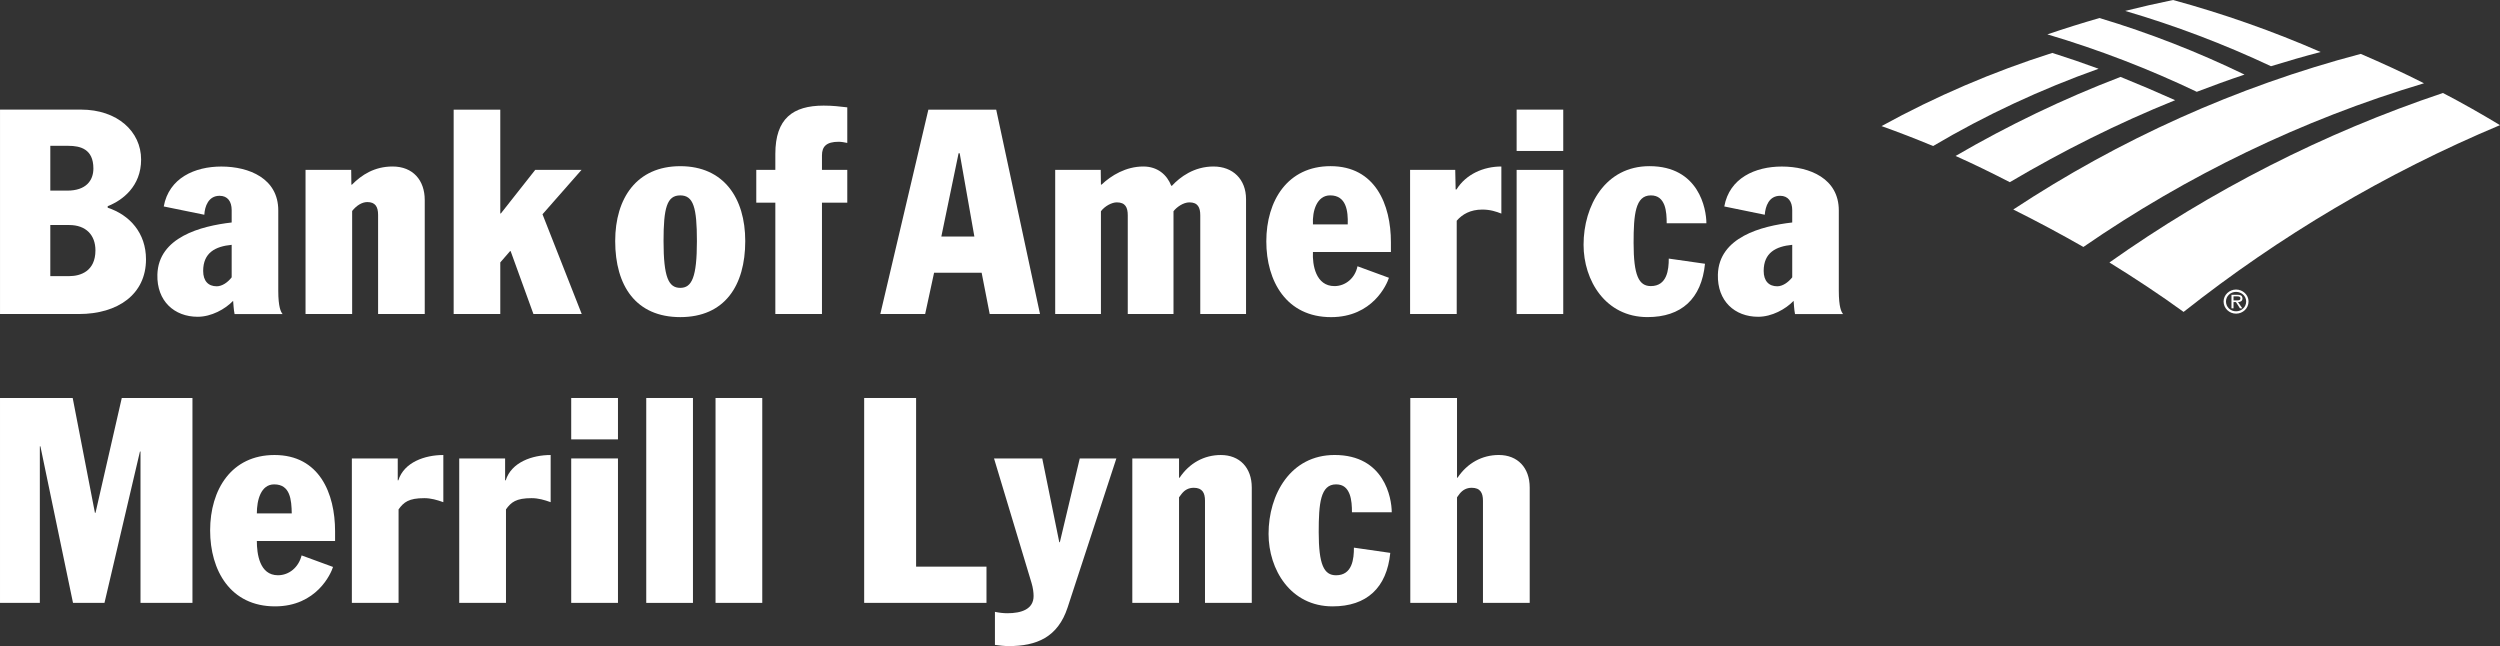 <?xml version="1.0" encoding="UTF-8" standalone="no"?>
<!-- Created with Inkscape (http://www.inkscape.org/) -->
<svg id="svg2" xmlns:rdf="http://www.w3.org/1999/02/22-rdf-syntax-ns#" xmlns="http://www.w3.org/2000/svg" xml:space="preserve" viewBox="0 0 787.29 203.46" version="1.1" xmlns:cc="http://creativecommons.org/ns#" xmlns:dc="http://purl.org/dc/elements/1.1/"><rect x="0" y="0" width="787.29" height="203.46" fill="#333333" stroke="none"/><defs id="defs6"><clipPath id="clipPath16" clipPathUnits="userSpaceOnUse"><path id="path18" d="m0,14400,14400,0v-14400h-14400v14400z"/></clipPath></defs><g id="g10" transform="matrix(1.25,0,0,-1.25,-8607.883,9100.792)"><g id="g12"><g id="g14" clip-path="url(#clipPath16)"><g id="g20" transform="translate(7057.691,7208.112)"><path id="path22" fill-rule="nonzero" fill="#ffffff" d="m0,0c-2.932,0-4.216,2.606-4.216,11.792,0,8.401,0.857,11.504,4.216,11.504,3.335,0,4.19-3.103,4.19-11.504,0-9.186-1.303-11.792-4.19-11.792m0,30.655c-10.954,0-16.396-8.027-16.396-18.863,0-11.279,5.223-19.162,16.396-19.162,11.146,0,16.369,7.883,16.369,19.162,0,10.836-5.426,18.863-16.369,18.863"/></g><g id="g24" transform="translate(7081.639,7241.865)"><path id="path26" fill-rule="nonzero" fill="#ffffff" d="m0,0,0-4.032-4.801,0,0-8.267,4.801,0,0-28.044,11.747,0,0,28.044,6.377,0,0,8.267-6.377,0,0,3.658c0,2.217,1.1,3.424,4.2,3.424,0.657,0,1.514-0.139,2.177-0.294v8.967c-1.902,0.219-3.643,0.438-5.95,0.438-7.749,0-12.174-3.258-12.174-12.161"/></g><g id="g28" transform="translate(6944.672,7210.767)"><path id="path30" fill-rule="nonzero" fill="#ffffff" d="m0,0c-1.007-1.309-2.43-2.259-3.771-2.259-2.109,0-3.41,1.324-3.41,3.862,0,4.619,3.074,6.184,7.181,6.585v-8.188zm11.741,16.855c0,8.027-7.308,11.056-14.355,11.056-6.668,0-13.192-2.874-14.5-10.057l10.222-2.088c0.115,2.115,1.038,4.774,3.845,4.774,2.035,0,3.047-1.441,3.047-3.6v-3.124c-7.75-0.891-18.458-3.701-18.716-13.132-0.18-6.671,4.283-10.623,10.15-10.623,3.447,0,6.913,1.912,8.932,4.011,0.058-0.614,0.141-2.313,0.365-3.322h12.102c-0.437,0.497-1.092,1.741-1.092,5.848v20.257z"/></g><g id="g32" transform="translate(6985.213,7238.688)"><path id="path34" fill-rule="nonzero" fill="#ffffff" d="m0,0c-4.574,0-7.806-2.115-10.244-4.582h-0.138l-0.048,3.728h-11.502v-36.312h11.742v25.956c1.079,1.378,2.494,2.249,3.818,2.249,1.974,0,2.719-1.138,2.719-3.221v-24.984h11.752v28.712c0,4.977-2.959,8.454-8.099,8.454"/></g><g id="g36" transform="translate(7032.81,7237.833)"><path id="path38" fill-rule="nonzero" fill="#ffffff" d="m0,0-11.667,0-8.652-10.975-0.147,0,0,26.154-11.746,0,0-51.49,11.746,0,0,12.999,2.462,2.841,0.147,0,5.741-15.84,12.169,0l-9.883,25.128,9.83,11.183z"/></g><g id="g40" transform="translate(6903.76,7211.071)"><path id="path42" fill-rule="nonzero" fill="#ffffff" d="m0,0-4.78,0,0,12.871,4.78,0c4.217,0,6.591-2.548,6.591-6.377,0-5.266-3.763-6.494-6.591-6.494m-4.78,32.824,4.567,0c2.974,0,6.288-0.791,6.288-5.704,0-3.039-1.858-5.581-6.572-5.581h-4.283v11.285zm14.46-15.59,0,0.39c3.736,1.458,8.417,4.999,8.417,11.744,0,7.092-6.005,12.583-15.143,12.583h-20.404v-51.5h19.878c9.805,0,16.9,4.966,16.9,13.774,0,6.6-4.054,11.167-9.648,13.009"/></g><g id="g44" transform="translate(7337.828,7210.767)"><path id="path46" fill-rule="nonzero" fill="#ffffff" d="m0,0c-1.03-1.309-2.445-2.259-3.775-2.259-2.1,0-3.418,1.324-3.418,3.862,0,4.619,3.07,6.184,7.193,6.585v-8.188zm11.734-3.402,0,20.257c0,8.027-7.317,11.056-14.356,11.056-6.676,0-13.202-2.874-14.494-10.057l10.2-2.088c0.149,2.115,1.041,4.774,3.867,4.774,2.008,0,3.049-1.441,3.049-3.6v-3.124c-7.775-0.891-18.479-3.701-18.729-13.132-0.176-6.671,4.261-10.623,10.136-10.623,3.461,0,6.933,1.912,8.941,4.011,0.052-0.614,0.144-2.313,0.352-3.322h12.113c-0.438,0.497-1.079,1.741-1.079,5.848"/></g><g id="g48" transform="translate(7225.846,7224.107)"><path id="path50" fill-rule="nonzero" fill="#ffffff" d="M0,0-8.765,0c-0.192,3.408,1.004,7.306,4.337,7.306,4.07,0,4.539-3.947,4.428-7.306m-4.332,14.666c-10.81,0-16.182-8.673-16.182-18.949,0-10.04,5.069-19.088,16.311-19.088,10.457,0,14.066,8.241,14.58,9.913l-7.921,2.905c-0.582-2.943-2.985-4.999-5.794-4.999-4.732,0-5.598,5.367-5.427,8.599h19.644v2.462c0,9.464-3.92,19.157-15.211,19.157"/></g><g id="g52" transform="translate(7268.395,7201.522)"><path id="path54" fill-rule="nonzero" fill="#ffffff" d="m0,0,6.291,0,5.453,0,0,36.311h-11.744v-36.311z"/></g><g id="g56" transform="translate(7268.395,7242.602)"><path id="path58" fill-rule="nonzero" fill="#ffffff" d="m0,0,11.744,0,0,10.414-6.041,0h-5.703v-10.414z"/></g><g id="g60" transform="translate(7302.206,7231.408)"><path id="path62" fill-rule="nonzero" fill="#ffffff" d="M0,0c1.886,0,2.836-1.009,3.413-2.457,0.513-1.383,0.582-3.118,0.582-4.571h10.003c0,3.626-1.891,14.393-14.345,14.393-11.092,0-16.599-9.907-16.599-19.808,0-8.968,5.507-18.218,16.107-18.218,8.546,0,13.609,4.615,14.485,13.437l-9.127,1.304c0-2.74-0.391-6.927-4.519-6.927-3.022,0-4.342,2.654-4.342,10.852,0,7.215,0.439,11.995,4.342,11.995"/></g><g id="g64" transform="translate(7123.459,7221.042)"><path id="path66" fill-rule="nonzero" fill="#ffffff" d="m0,0,4.348,20.983,0.275,0l3.701-20.983h-8.324zm-3.266,31.964-12.107-51.484,11.298,0,2.249,10.404,11.981,0,2.03-10.404,12.676,0-11.037,51.484-17.09,0z"/></g><g id="g68" transform="translate(7253.243,7232.898)"><path id="path70" fill-rule="nonzero" fill="#ffffff" d="m0,0-0.214,0-0.101,4.935-11.375,0,0-36.311,11.749,0,0,23.504c1.41,1.623,3.444,2.809,6.44,2.809,2.041,0,3.472-0.497,4.807-1.009v11.861c-4.529,0-8.919-1.955-11.306-5.789"/></g><g id="g72" transform="translate(7192.036,7238.688)"><path id="path74" fill-rule="nonzero" fill="#ffffff" d="m0,0c-4.911,0-8.433-2.648-10.479-4.854h-0.175c-1.082,2.798-3.472,4.854-7.032,4.854-4.387,0-8.083-2.253-10.518-4.561h-0.163l-0.051,3.707h-11.472v-36.312h11.523v25.892c0.996,1.325,2.761,2.238,3.992,2.238,2.182,0,2.767-1.303,2.767-3.258v-24.872h11.522v25.892c0.756,1.004,2.446,2.238,4.011,2.238,2.137,0,2.734-1.303,2.734-3.258v-24.872h11.531v28.941c0,5.01-3.317,8.225-8.19,8.225"/></g><g id="g76" transform="translate(6886.307,7180.367)"><path id="path78" fill-rule="nonzero" fill="#ffffff" d="m0,0,18.313,0,5.6-28.925,0.15,0l6.617,28.925h17.805v-51.617h-13.087v38.127h-0.142l-8.935-38.127h-7.93l-8.209,39.429h-0.147v-39.429h-10.035v51.617z"/></g><g id="g80" transform="translate(6959.81,7151.287)"><path id="path82" fill-rule="nonzero" fill="#ffffff" d="M0,0c-0.067,3.402-0.355,7.317-4.425,7.317-3.343,0-4.371-3.915-4.371-7.317h8.796zm-8.796-6.953c0-3.193,0.662-8.625,5.317-8.625,2.833,0,5.223,2.024,5.959,4.999l7.916-2.905c-0.505-1.667-4.14-9.934-14.602-9.934-11.277,0-16.358,9.068-16.358,19.13,0,10.308,5.375,19.002,16.214,19.002,11.338,0,15.264-9.709,15.264-19.205v-2.462h-19.71z"/></g><g id="g84" transform="translate(6974.951,7165.136)"><path id="path86" fill-rule="nonzero" fill="#ffffff" d="m0,0,11.56,0,0-5.512,0.149,0c1.448,4.567,6.682,6.377,11.336,6.377v-11.883c-1.602,0.572-3.132,1.015-4.796,1.015-3.931,0-5.167-1.015-6.481-2.825v-23.558h-11.768v36.386z"/></g><g id="g88" transform="translate(7001.999,7165.136)"><path id="path90" fill-rule="nonzero" fill="#ffffff" d="m0,0,11.56,0,0-5.512,0.155,0c1.442,4.567,6.676,6.377,11.319,6.377v-11.883c-1.586,0.572-3.116,1.015-4.796,1.015-3.917,0-5.156-1.015-6.459-2.825v-23.558h-11.779v36.386z"/></g><g id="g92" transform="translate(7030.214,7165.136)"><path id="path94" fill-rule="nonzero" fill="#ffffff" d="m0,0,11.779,0,0-36.386-5.934,0-5.845,0v36.386zm0,15.231,4.67,0,7.109,0,0-10.429-11.779,0,0,10.429z"/></g><g id="g96" transform="translate(7049.117,7146.422)"><path id="path98" fill-rule="nonzero" fill="#ffffff" d="m0,0,0,33.945,11.768,0,0-51.623h-11.768v17.678z"/></g><g id="g100" transform="translate(7066.573,7180.367)"><path id="path102" fill-rule="nonzero" fill="#ffffff" d="m0,0,11.773,0,0-18.131,0-33.486h-11.773v51.617z"/></g><g id="g104" transform="translate(7104.02,7180.367)"><path id="path106" fill-rule="nonzero" fill="#ffffff" d="m0,0,13.082,0,0-42.49,17.733,0,0-9.127h-30.815v51.617z"/></g><g id="g108" transform="translate(7148.881,7165.136)"><path id="path110" fill-rule="nonzero" fill="#ffffff" d="m0,0,4.291-21.096,0.147,0l5.015,21.096h9.221l-12.286-37.556c-2.468-7.53-7.854-9.715-14.816-9.715-1.167,0-2.331,0.151-3.49,0.3v8.326c1.018-0.219,2.105-0.352,3.127-0.352,3.557,0,6.612,1.015,6.612,4.342,0,0.87-0.158,2.109-0.512,3.268l-9.456,31.387h12.147z"/></g><g id="g112" transform="translate(7171.573,7165.136)"><path id="path114" fill-rule="nonzero" fill="#ffffff" d="m0,0,11.771,0,0-4.859,0.141,0c2.473,3.695,6.18,5.724,10.396,5.724,4.721,0,7.787-3.182,7.787-8.186v-29.065h-11.784v25.737c0,1.949-0.649,3.257-2.829,3.257-1.247,0-2.251-0.506-3.049-1.521l-0.662-0.876v-26.597h-11.771v36.386z"/></g><g id="g116" transform="translate(7226.908,7151.581)"><path id="path118" fill-rule="nonzero" fill="#ffffff" d="m0,0c0,1.442-0.075,3.188-0.599,4.562-0.576,1.462-1.516,2.461-3.407,2.461-3.931,0-4.368-4.78-4.368-12.027,0-8.198,1.313-10.874,4.368-10.874,4.145,0,4.502,4.203,4.502,6.959l9.16-1.318c-0.876-8.824-5.955-13.475-14.538-13.475-10.606,0-16.128,9.281-16.128,18.271,0,9.927,5.522,19.867,16.641,19.867,12.498,0,14.393-10.805,14.393-14.426h-10.024z"/></g><g id="g120" transform="translate(7241.605,7180.367)"><path id="path122" fill-rule="nonzero" fill="#ffffff" d="m0,0,11.771,0,0-20.086,0.133,0c2.479,3.695,6.18,5.726,10.405,5.726,4.714,0,7.775-3.189,7.775-8.199v-29.058h-11.776v25.736c0,1.955-0.662,3.258-2.836,3.258-1.244,0-2.248-0.507-3.06-1.522l-0.641-0.881v-26.591h-11.771v51.617z"/></g><g id="g124" transform="translate(7420.539,7261.257)"><path id="path126" fill-rule="evenodd" fill="#ffffff" d="m0,0c4.604-1.858,9.213-3.824,13.758-5.864-14.42-5.81-28.36-12.807-41.653-20.658-4.48,2.308-9.051,4.551-13.661,6.606,13.273,7.729,27.168,14.41,41.556,19.916"/></g><g id="g128" transform="translate(7403.343,7267.303)"><path id="path130" fill-rule="evenodd" fill="#ffffff" d="m0,0c-14.954-4.748-29.31-10.906-43.02-18.436,4.374-1.56,8.69-3.231,12.999-5.025,13.17,7.792,27.147,14.291,41.69,19.471-3.829,1.41-7.733,2.745-11.669,3.99"/></g><g id="g132" transform="translate(7451.777,7261.84)"><path id="path134" fill-rule="evenodd" fill="#ffffff" d="m0,0c-11.713,5.677-23.959,10.473-36.541,14.254-4.406-1.271-8.764-2.638-13.133-4.118,12.941-3.84,25.561-8.699,37.641-14.473,3.931,1.501,7.936,2.969,12.033,4.337"/></g><g id="g136" transform="translate(7470.95,7267.533)"><path id="path138" fill-rule="evenodd" fill="#ffffff" d="M0,0c-12.032,5.261-24.519,9.645-37.188,13.101-4.058-0.833-8.096-1.757-12.053-2.751,12.62-3.706,24.866-8.352,36.733-13.933,4.15,1.281,8.294,2.483,12.508,3.583"/></g><g id="g140" transform="translate(7501.761,7257.209)"><path id="path142" fill-rule="evenodd" fill="#ffffff" d="m0,0c-30.17-10.12-58.448-24.609-84.02-42.704,6.334-3.915,12.61-8.043,18.682-12.454,24.129,19.066,50.875,34.96,79.715,47.056-4.743,2.858-9.507,5.576-14.377,8.102"/></g><g id="g144" transform="translate(7481.055,7267.058)"><path id="path146" fill-rule="evenodd" fill="#ffffff" d="m0,0c-31.419-8.278-60.899-21.646-87.539-39.206,6.014-2.991,11.883-6.137,17.667-9.437,26.041,17.96,54.966,32.028,85.809,41.241-5.213,2.654-10.591,5.094-15.937,7.402"/></g><g id="g148" transform="translate(7449.641,7202.206)"><path id="path150" fill-rule="nonzero" fill="#ffffff" d="m0,0c-1.404,0-2.537,1.074-2.537,2.473,0,1.346,1.133,2.419,2.537,2.419,1.416,0,2.548-1.073,2.548-2.419,0-1.399-1.132-2.473-2.548-2.473m0,5.485c-1.714,0-3.141-1.367-3.141-3.012,0-1.704,1.427-3.066,3.141-3.066,1.736,0,3.146,1.362,3.146,3.066,0,1.645-1.41,3.012-3.146,3.012"/></g><g id="g152" transform="translate(7449.588,7204.956)"><path id="path154" fill-rule="nonzero" fill="#ffffff" d="m0,0-0.583,0,0,1.02,0.908,0c0.439,0,0.828-0.069,0.828-0.497,0-0.608-0.673-0.523-1.153-0.523m1.671,0.502c0,0.283-0.139,0.598-0.384,0.753-0.278,0.128-0.577,0.15-0.86,0.15h-1.528v-3.403h0.518v1.571h0.609l1.004-1.571h0.599l-1.079,1.571c0.624,0.016,1.121,0.256,1.121,0.929"/></g></g></g></g></svg>

